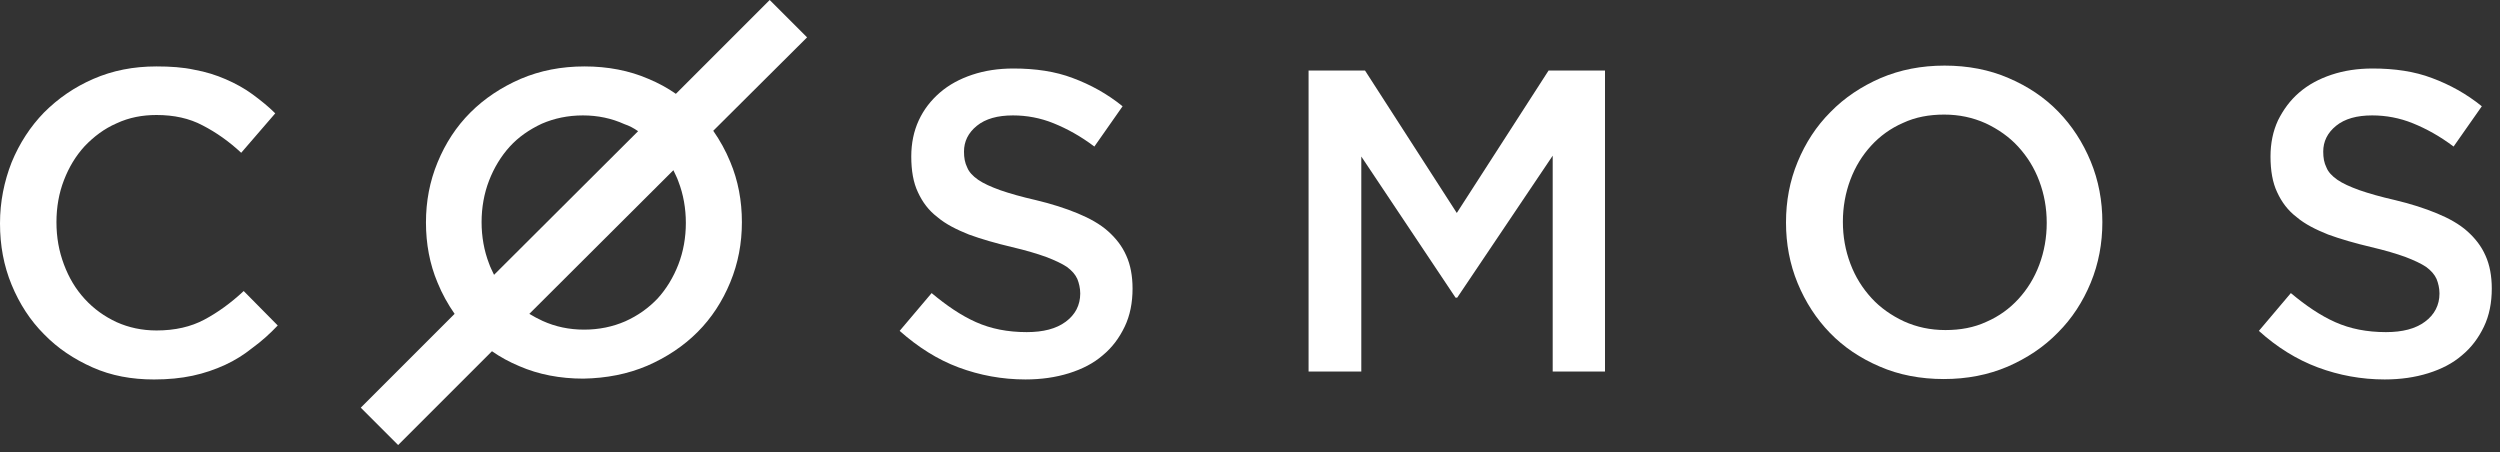 <svg width="177" height="32" viewBox="0 0 177 32" fill="none" xmlns="http://www.w3.org/2000/svg">
<rect x="0" y="0" width="177" height="32" fill="#333333" stroke="none"/>
<path d="M19.664 23.044L17.254 20.605C16.343 21.457 15.402 22.133 14.461 22.633C13.521 23.133 12.404 23.397 11.081 23.397C10.053 23.397 9.112 23.192 8.259 22.809C7.378 22.398 6.643 21.869 5.996 21.163C5.35 20.458 4.879 19.664 4.527 18.724C4.174 17.783 3.997 16.813 3.997 15.726C3.997 14.667 4.174 13.668 4.527 12.757C4.879 11.846 5.35 11.052 5.996 10.347C6.643 9.671 7.378 9.112 8.259 8.73C9.141 8.318 10.082 8.142 11.081 8.142C12.316 8.142 13.403 8.377 14.344 8.877C15.314 9.377 16.225 10.023 17.077 10.817L19.488 8.025C18.988 7.525 18.43 7.084 17.871 6.672C17.313 6.261 16.666 5.908 15.99 5.614C15.314 5.32 14.579 5.085 13.756 4.938C12.962 4.762 12.051 4.703 11.081 4.703C9.435 4.703 7.966 4.997 6.613 5.585C5.261 6.173 4.115 6.966 3.116 7.966C2.146 8.965 1.381 10.141 0.823 11.493C0.294 12.845 0 14.285 0 15.814C0 17.372 0.265 18.812 0.823 20.164C1.381 21.516 2.146 22.692 3.116 23.662C4.086 24.661 5.232 25.425 6.555 26.013C7.877 26.601 9.318 26.866 10.905 26.866C11.904 26.866 12.815 26.777 13.638 26.601C14.461 26.425 15.226 26.16 15.931 25.837C16.637 25.514 17.283 25.102 17.871 24.632C18.518 24.161 19.106 23.632 19.664 23.044Z" fill="white"/>
<path d="M68.251 10.728C68.251 10.023 68.545 9.406 69.162 8.906C69.78 8.406 70.632 8.171 71.72 8.171C72.69 8.171 73.66 8.347 74.6 8.73C75.541 9.112 76.511 9.641 77.481 10.376L79.48 7.524C78.392 6.643 77.216 5.996 75.952 5.526C74.718 5.055 73.307 4.85 71.749 4.85C70.691 4.85 69.721 4.997 68.839 5.291C67.957 5.584 67.193 5.996 66.546 6.554C65.9 7.113 65.4 7.76 65.047 8.524C64.695 9.288 64.518 10.14 64.518 11.081C64.518 12.08 64.665 12.933 64.989 13.609C65.312 14.314 65.753 14.902 66.37 15.372C66.958 15.872 67.722 16.254 68.604 16.607C69.486 16.93 70.514 17.224 71.632 17.489C72.631 17.724 73.424 17.959 74.071 18.194C74.688 18.429 75.188 18.664 75.541 18.9C75.894 19.164 76.129 19.429 76.276 19.752C76.393 20.046 76.481 20.399 76.481 20.781C76.481 21.604 76.129 22.28 75.453 22.779C74.776 23.279 73.865 23.514 72.69 23.514C71.338 23.514 70.162 23.279 69.104 22.809C68.046 22.339 67.017 21.633 65.959 20.751L63.695 23.426C64.989 24.572 66.37 25.454 67.869 26.013C69.368 26.571 70.955 26.865 72.601 26.865C73.718 26.865 74.747 26.718 75.688 26.424C76.628 26.13 77.422 25.719 78.069 25.16C78.745 24.602 79.244 23.926 79.626 23.132C80.008 22.339 80.185 21.427 80.185 20.428C80.185 19.546 80.038 18.753 79.744 18.106C79.45 17.43 79.009 16.871 78.451 16.372C77.892 15.872 77.157 15.461 76.305 15.108C75.453 14.755 74.453 14.432 73.336 14.167C72.308 13.932 71.484 13.697 70.808 13.462C70.162 13.227 69.633 12.992 69.251 12.727C68.868 12.463 68.604 12.168 68.486 11.875C68.31 11.522 68.251 11.169 68.251 10.728Z" fill="white"/>
<path d="M109.931 11.022V26.306H113.634V4.996H109.637L103.141 15.078L96.645 4.996H92.647V26.306H96.38V11.081L103.053 21.074H103.17L109.931 11.022Z" fill="white"/>
<path d="M144.908 15.785C144.908 16.813 144.732 17.813 144.379 18.753C144.026 19.694 143.527 20.488 142.909 21.163C142.292 21.84 141.528 22.398 140.646 22.78C139.764 23.192 138.794 23.368 137.736 23.368C136.678 23.368 135.708 23.162 134.797 22.751C133.915 22.339 133.121 21.781 132.504 21.105C131.858 20.399 131.358 19.606 131.005 18.665C130.652 17.724 130.476 16.755 130.476 15.696C130.476 14.668 130.652 13.668 131.005 12.728C131.358 11.787 131.858 10.993 132.475 10.317C133.092 9.641 133.856 9.083 134.738 8.701C135.62 8.289 136.59 8.113 137.648 8.113C138.706 8.113 139.676 8.319 140.587 8.73C141.469 9.142 142.263 9.7 142.88 10.376C143.527 11.082 144.026 11.875 144.379 12.816C144.732 13.756 144.908 14.726 144.908 15.785ZM148.847 15.726C148.847 14.227 148.582 12.786 148.024 11.434C147.465 10.082 146.701 8.907 145.731 7.907C144.761 6.908 143.585 6.114 142.204 5.526C140.852 4.938 139.323 4.645 137.677 4.645C136.031 4.645 134.532 4.938 133.151 5.526C131.799 6.114 130.594 6.908 129.594 7.937C128.595 8.936 127.831 10.112 127.272 11.464C126.714 12.816 126.449 14.227 126.449 15.755C126.449 17.254 126.714 18.695 127.272 20.047C127.831 21.399 128.595 22.574 129.565 23.574C130.535 24.573 131.711 25.367 133.092 25.955C134.444 26.543 135.973 26.836 137.619 26.836C139.265 26.836 140.764 26.543 142.145 25.955C143.497 25.367 144.702 24.573 145.702 23.544C146.701 22.545 147.465 21.369 148.024 20.017C148.582 18.665 148.847 17.225 148.847 15.726Z" fill="white"/>
<path d="M164.485 10.728C164.485 10.023 164.779 9.406 165.396 8.906C166.013 8.406 166.866 8.171 167.953 8.171C168.923 8.171 169.893 8.347 170.834 8.73C171.774 9.112 172.744 9.641 173.714 10.376L175.713 7.524C174.625 6.643 173.45 5.996 172.186 5.526C170.951 5.055 169.54 4.85 167.982 4.85C166.924 4.85 165.954 4.997 165.073 5.291C164.191 5.584 163.426 5.996 162.78 6.554C162.133 7.113 161.663 7.76 161.281 8.524C160.928 9.288 160.752 10.14 160.752 11.081C160.752 12.08 160.899 12.933 161.222 13.609C161.545 14.314 161.986 14.902 162.603 15.372C163.191 15.872 163.956 16.254 164.837 16.607C165.719 16.93 166.748 17.224 167.865 17.489C168.864 17.724 169.658 17.959 170.305 18.194C170.922 18.429 171.421 18.664 171.774 18.9C172.127 19.164 172.362 19.429 172.509 19.752C172.627 20.046 172.715 20.399 172.715 20.781C172.715 21.604 172.362 22.28 171.686 22.779C171.01 23.279 170.099 23.514 168.923 23.514C167.571 23.514 166.395 23.279 165.337 22.809C164.279 22.339 163.25 21.633 162.192 20.751L159.929 23.426C161.193 24.572 162.603 25.454 164.103 26.013C165.602 26.571 167.189 26.865 168.835 26.865C169.952 26.865 170.981 26.718 171.921 26.424C172.862 26.13 173.655 25.719 174.302 25.16C174.978 24.602 175.478 23.926 175.86 23.132C176.242 22.339 176.418 21.427 176.418 20.428C176.418 19.546 176.271 18.753 175.977 18.106C175.683 17.43 175.243 16.871 174.684 16.372C174.126 15.872 173.391 15.461 172.538 15.108C171.686 14.755 170.687 14.432 169.57 14.167C168.541 13.932 167.718 13.697 167.042 13.462C166.395 13.227 165.866 12.992 165.484 12.727C165.102 12.463 164.837 12.168 164.72 11.875C164.543 11.522 164.485 11.169 164.485 10.728Z" fill="white"/>
<path d="M45.178 9.288L34.978 19.458C34.861 19.194 34.714 18.929 34.626 18.665C34.273 17.753 34.096 16.754 34.096 15.725C34.096 14.697 34.273 13.697 34.626 12.786C34.978 11.875 35.478 11.052 36.095 10.376C36.712 9.7 37.477 9.171 38.358 8.759C39.24 8.377 40.21 8.171 41.268 8.171C42.327 8.171 43.297 8.377 44.208 8.789C44.56 8.906 44.884 9.082 45.178 9.288ZM44.266 22.75C43.385 23.133 42.415 23.338 41.356 23.338C40.298 23.338 39.328 23.133 38.417 22.721C38.094 22.574 37.77 22.398 37.477 22.221L47.676 12.051C47.794 12.316 47.941 12.58 48.029 12.845C48.382 13.756 48.558 14.755 48.558 15.784C48.558 16.813 48.382 17.812 48.029 18.724C47.676 19.635 47.176 20.458 46.559 21.134C45.913 21.81 45.178 22.339 44.266 22.75ZM45.824 25.895C47.176 25.308 48.382 24.514 49.381 23.515C50.38 22.515 51.144 21.34 51.703 19.987C52.261 18.635 52.526 17.224 52.526 15.725C52.526 14.226 52.261 12.786 51.703 11.463C51.38 10.67 50.968 9.935 50.498 9.259L57.141 2.645L54.495 0L47.852 6.643C47.264 6.231 46.618 5.879 45.913 5.585C44.56 4.997 43.032 4.703 41.386 4.703C39.74 4.703 38.241 4.997 36.859 5.585C35.507 6.173 34.302 6.966 33.303 7.966C32.303 8.965 31.539 10.141 30.981 11.493C30.422 12.845 30.158 14.256 30.158 15.755C30.158 17.254 30.422 18.694 30.981 20.017C31.304 20.81 31.715 21.545 32.186 22.221L25.543 28.864L28.188 31.509L34.831 24.867C35.419 25.278 36.066 25.631 36.771 25.925C38.123 26.513 39.652 26.807 41.298 26.807C42.944 26.777 44.443 26.483 45.824 25.895Z" fill="white"/>
</svg>
